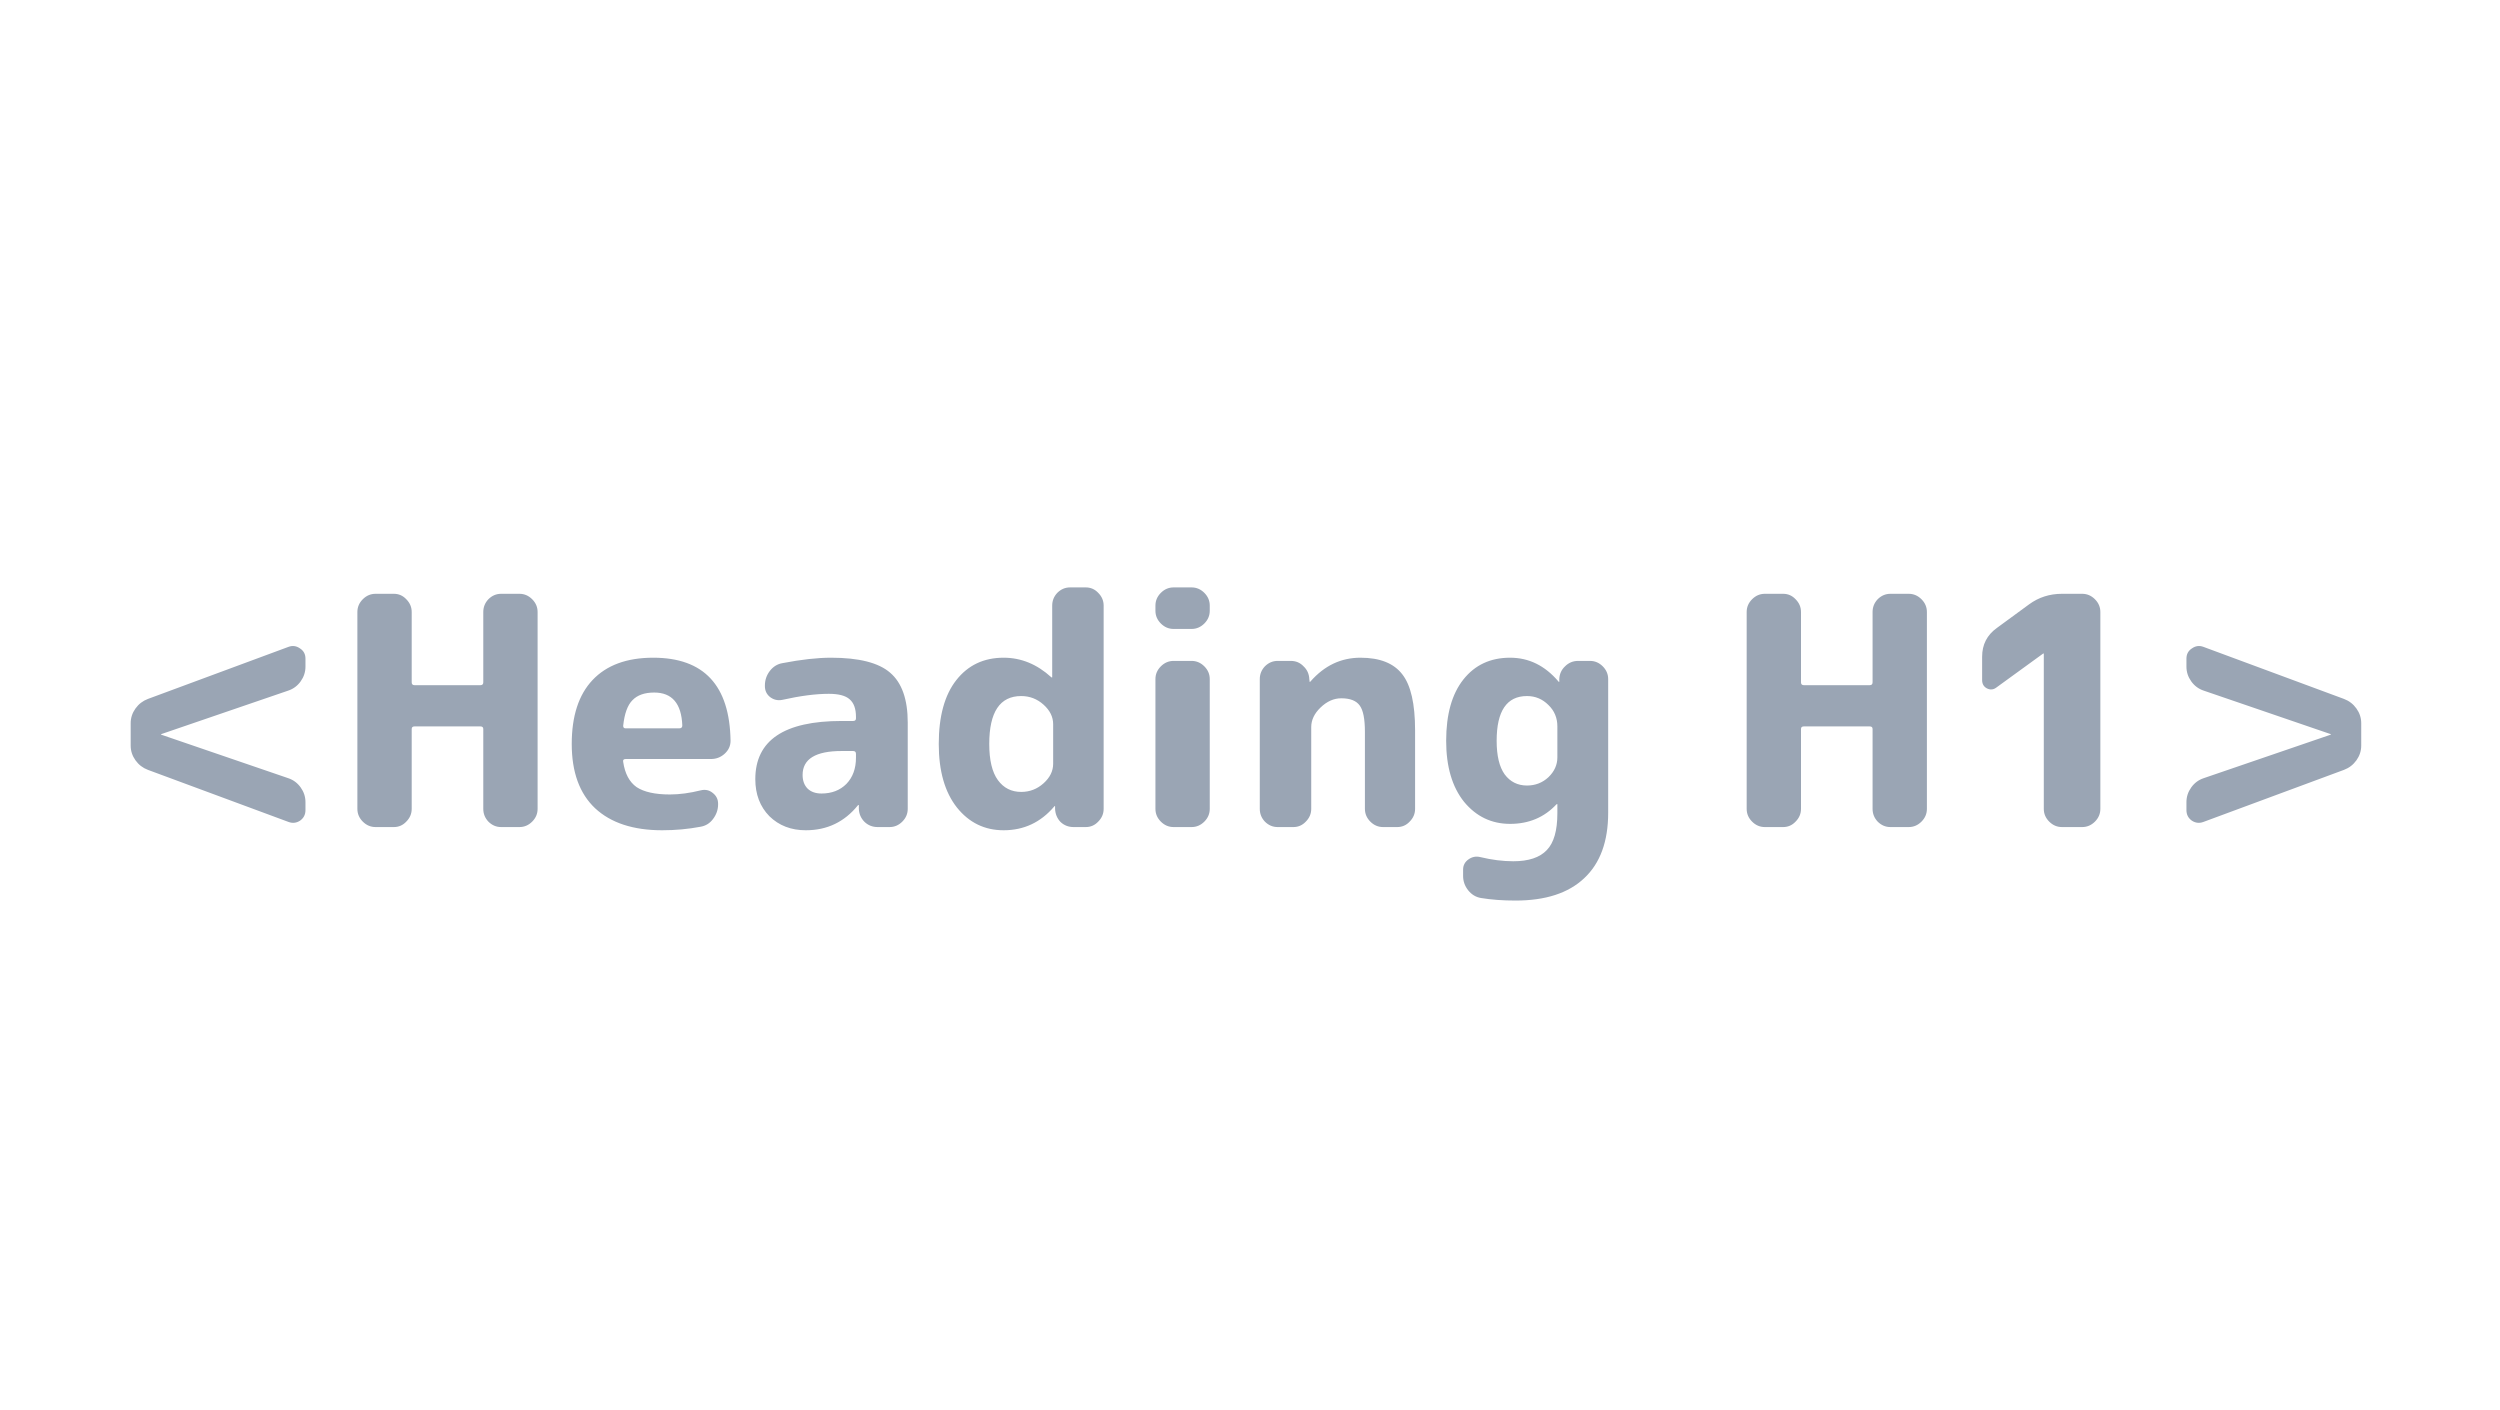 <svg width="266" height="150" viewBox="0 0 266 150" fill="none" xmlns="http://www.w3.org/2000/svg">
<path d="M0 0H266V150H0V0Z" fill="white"/>
<path d="M15.74 81.914C15.196 81.71 14.754 81.37 14.414 80.894C14.074 80.418 13.904 79.897 13.904 79.33V76.95C13.904 76.383 14.074 75.862 14.414 75.386C14.754 74.91 15.196 74.57 15.74 74.366L30.7 68.824C31.131 68.665 31.539 68.722 31.924 68.994C32.309 69.243 32.502 69.606 32.502 70.082V70.932C32.502 71.499 32.332 72.02 31.992 72.496C31.652 72.972 31.21 73.301 30.666 73.482L17.168 78.106C17.145 78.106 17.134 78.117 17.134 78.14C17.134 78.163 17.145 78.174 17.168 78.174L30.666 82.798C31.21 82.979 31.652 83.308 31.992 83.784C32.332 84.26 32.502 84.781 32.502 85.348V86.198C32.502 86.674 32.309 87.048 31.924 87.32C31.539 87.569 31.131 87.615 30.7 87.456L15.74 81.914ZM39.963 88C39.442 88 38.989 87.807 38.603 87.422C38.218 87.037 38.025 86.583 38.025 86.062V65.118C38.025 64.597 38.218 64.143 38.603 63.758C38.989 63.373 39.442 63.18 39.963 63.18H41.901C42.423 63.18 42.865 63.373 43.227 63.758C43.613 64.143 43.805 64.597 43.805 65.118V72.598C43.805 72.802 43.907 72.904 44.111 72.904H51.115C51.319 72.904 51.421 72.802 51.421 72.598V65.118C51.421 64.597 51.603 64.143 51.965 63.758C52.351 63.373 52.804 63.18 53.325 63.18H55.263C55.785 63.18 56.238 63.373 56.623 63.758C57.009 64.143 57.201 64.597 57.201 65.118V86.062C57.201 86.583 57.009 87.037 56.623 87.422C56.238 87.807 55.785 88 55.263 88H53.325C52.804 88 52.351 87.807 51.965 87.422C51.603 87.037 51.421 86.583 51.421 86.062V77.562C51.421 77.381 51.319 77.29 51.115 77.29H44.111C43.907 77.29 43.805 77.381 43.805 77.562V86.062C43.805 86.583 43.613 87.037 43.227 87.422C42.865 87.807 42.423 88 41.901 88H39.963ZM69.605 73.686C68.585 73.686 67.815 73.958 67.293 74.502C66.772 75.023 66.443 75.93 66.307 77.222C66.307 77.403 66.387 77.494 66.545 77.494H72.291C72.495 77.494 72.597 77.392 72.597 77.188C72.507 74.853 71.509 73.686 69.605 73.686ZM70.455 88.34C67.373 88.34 64.993 87.558 63.315 85.994C61.661 84.43 60.833 82.152 60.833 79.16C60.833 76.191 61.57 73.924 63.043 72.36C64.539 70.773 66.693 69.98 69.503 69.98C74.898 69.98 77.641 72.927 77.731 78.82C77.731 79.364 77.516 79.829 77.085 80.214C76.677 80.577 76.201 80.758 75.657 80.758H66.579C66.353 80.758 66.262 80.86 66.307 81.064C66.489 82.311 66.965 83.206 67.735 83.75C68.529 84.271 69.707 84.532 71.271 84.532C72.291 84.532 73.391 84.385 74.569 84.09C75.045 83.977 75.465 84.067 75.827 84.362C76.213 84.657 76.405 85.042 76.405 85.518V85.586C76.405 86.153 76.224 86.674 75.861 87.15C75.521 87.603 75.079 87.875 74.535 87.966C73.221 88.215 71.861 88.34 70.455 88.34ZM89.545 79.908C86.779 79.908 85.397 80.758 85.397 82.458C85.397 83.07 85.578 83.557 85.941 83.92C86.303 84.26 86.791 84.43 87.403 84.43C88.491 84.43 89.375 84.09 90.055 83.41C90.735 82.707 91.075 81.778 91.075 80.622V80.214C91.075 80.01 90.973 79.908 90.769 79.908H89.545ZM85.737 88.34C84.173 88.34 82.881 87.841 81.861 86.844C80.863 85.824 80.365 84.509 80.365 82.9C80.365 78.775 83.425 76.712 89.545 76.712H90.769C90.973 76.712 91.075 76.621 91.075 76.44V76.27C91.075 75.409 90.848 74.785 90.395 74.4C89.964 74.015 89.227 73.822 88.185 73.822C86.802 73.822 85.147 74.037 83.221 74.468C82.745 74.559 82.314 74.457 81.929 74.162C81.566 73.867 81.385 73.482 81.385 73.006V72.938C81.385 72.371 81.555 71.861 81.895 71.408C82.257 70.932 82.711 70.649 83.255 70.558C85.249 70.173 86.972 69.98 88.423 69.98C91.392 69.98 93.489 70.513 94.713 71.578C95.959 72.643 96.583 74.411 96.583 76.882V86.062C96.583 86.583 96.39 87.037 96.005 87.422C95.619 87.807 95.166 88 94.645 88H93.387C92.843 88 92.378 87.819 91.993 87.456C91.607 87.071 91.403 86.606 91.381 86.062V85.688C91.381 85.665 91.369 85.654 91.347 85.654C91.301 85.654 91.279 85.665 91.279 85.688C89.851 87.456 88.003 88.34 85.737 88.34ZM108.656 74.06C106.389 74.06 105.256 75.76 105.256 79.16C105.256 80.883 105.562 82.163 106.174 83.002C106.786 83.841 107.613 84.26 108.656 84.26C109.563 84.26 110.356 83.954 111.036 83.342C111.716 82.73 112.056 82.039 112.056 81.268V77.052C112.056 76.281 111.716 75.59 111.036 74.978C110.356 74.366 109.563 74.06 108.656 74.06ZM106.786 88.34C104.769 88.34 103.114 87.535 101.822 85.926C100.53 84.294 99.884 82.039 99.884 79.16C99.884 76.213 100.507 73.947 101.754 72.36C103.001 70.773 104.678 69.98 106.786 69.98C108.645 69.98 110.333 70.671 111.852 72.054C111.875 72.077 111.897 72.088 111.92 72.088C111.943 72.088 111.954 72.077 111.954 72.054V64.438C111.954 63.917 112.135 63.463 112.498 63.078C112.883 62.693 113.337 62.5 113.858 62.5H115.524C116.045 62.5 116.487 62.693 116.85 63.078C117.235 63.463 117.428 63.917 117.428 64.438V86.062C117.428 86.583 117.235 87.037 116.85 87.422C116.487 87.807 116.045 88 115.524 88H114.232C113.688 88 113.223 87.819 112.838 87.456C112.475 87.071 112.283 86.606 112.26 86.062V85.79C112.26 85.767 112.249 85.756 112.226 85.756L112.158 85.824C110.73 87.501 108.939 88.34 106.786 88.34ZM124.876 88C124.354 88 123.901 87.807 123.516 87.422C123.13 87.037 122.938 86.583 122.938 86.062V72.258C122.938 71.737 123.13 71.283 123.516 70.898C123.901 70.513 124.354 70.32 124.876 70.32H126.78C127.301 70.32 127.754 70.513 128.14 70.898C128.525 71.283 128.718 71.737 128.718 72.258V86.062C128.718 86.583 128.525 87.037 128.14 87.422C127.754 87.807 127.301 88 126.78 88H124.876ZM124.876 66.92C124.354 66.92 123.901 66.727 123.516 66.342C123.13 65.957 122.938 65.503 122.938 64.982V64.438C122.938 63.917 123.13 63.463 123.516 63.078C123.901 62.693 124.354 62.5 124.876 62.5H126.78C127.301 62.5 127.754 62.693 128.14 63.078C128.525 63.463 128.718 63.917 128.718 64.438V64.982C128.718 65.503 128.525 65.957 128.14 66.342C127.754 66.727 127.301 66.92 126.78 66.92H124.876ZM135.945 88C135.424 88 134.97 87.807 134.585 87.422C134.222 87.037 134.041 86.583 134.041 86.062V72.258C134.041 71.737 134.222 71.283 134.585 70.898C134.97 70.513 135.424 70.32 135.945 70.32H137.339C137.883 70.32 138.336 70.513 138.699 70.898C139.084 71.261 139.288 71.714 139.311 72.258L139.345 72.53C139.345 72.553 139.356 72.564 139.379 72.564L139.447 72.496C140.92 70.819 142.688 69.98 144.751 69.98C146.814 69.98 148.298 70.569 149.205 71.748C150.112 72.904 150.565 74.887 150.565 77.698V86.062C150.565 86.583 150.372 87.037 149.987 87.422C149.624 87.807 149.182 88 148.661 88H147.165C146.644 88 146.19 87.807 145.805 87.422C145.42 87.037 145.227 86.583 145.227 86.062V77.868C145.227 76.508 145.046 75.579 144.683 75.08C144.32 74.559 143.663 74.298 142.711 74.298C141.918 74.298 141.181 74.627 140.501 75.284C139.844 75.919 139.515 76.61 139.515 77.358V86.062C139.515 86.583 139.322 87.037 138.937 87.422C138.574 87.807 138.132 88 137.611 88H135.945ZM162.474 74.06C160.321 74.06 159.244 75.647 159.244 78.82C159.244 80.407 159.528 81.597 160.094 82.39C160.684 83.183 161.477 83.58 162.474 83.58C163.358 83.58 164.118 83.285 164.752 82.696C165.387 82.084 165.704 81.381 165.704 80.588V77.29C165.704 76.383 165.387 75.624 164.752 75.012C164.118 74.377 163.358 74.06 162.474 74.06ZM160.672 87.66C158.7 87.66 157.068 86.878 155.776 85.314C154.507 83.727 153.872 81.563 153.872 78.82C153.872 76.009 154.484 73.833 155.708 72.292C156.932 70.751 158.587 69.98 160.672 69.98C162.667 69.98 164.378 70.819 165.806 72.496L165.874 72.564C165.897 72.564 165.908 72.553 165.908 72.53V72.258C165.931 71.714 166.135 71.261 166.52 70.898C166.906 70.513 167.37 70.32 167.914 70.32H169.172C169.694 70.32 170.147 70.513 170.532 70.898C170.918 71.283 171.11 71.737 171.11 72.258V86.47C171.11 89.53 170.26 91.853 168.56 93.44C166.883 95.027 164.446 95.82 161.25 95.82C159.89 95.82 158.666 95.729 157.578 95.548C157.034 95.457 156.581 95.185 156.218 94.732C155.856 94.279 155.674 93.769 155.674 93.202V92.522C155.674 92.069 155.867 91.706 156.252 91.434C156.638 91.162 157.057 91.083 157.51 91.196C158.734 91.491 159.902 91.638 161.012 91.638C162.644 91.638 163.834 91.241 164.582 90.448C165.33 89.677 165.704 88.374 165.704 86.538V85.586C165.704 85.563 165.693 85.552 165.67 85.552C165.648 85.552 165.625 85.563 165.602 85.586C164.31 86.969 162.667 87.66 160.672 87.66ZM187.784 88C187.262 88 186.809 87.807 186.424 87.422C186.038 87.037 185.846 86.583 185.846 86.062V65.118C185.846 64.597 186.038 64.143 186.424 63.758C186.809 63.373 187.262 63.18 187.784 63.18H189.722C190.243 63.18 190.685 63.373 191.048 63.758C191.433 64.143 191.626 64.597 191.626 65.118V72.598C191.626 72.802 191.728 72.904 191.932 72.904H198.936C199.14 72.904 199.242 72.802 199.242 72.598V65.118C199.242 64.597 199.423 64.143 199.786 63.758C200.171 63.373 200.624 63.18 201.146 63.18H203.084C203.605 63.18 204.058 63.373 204.444 63.758C204.829 64.143 205.022 64.597 205.022 65.118V86.062C205.022 86.583 204.829 87.037 204.444 87.422C204.058 87.807 203.605 88 203.084 88H201.146C200.624 88 200.171 87.807 199.786 87.422C199.423 87.037 199.242 86.583 199.242 86.062V77.562C199.242 77.381 199.14 77.29 198.936 77.29H191.932C191.728 77.29 191.626 77.381 191.626 77.562V86.062C191.626 86.583 191.433 87.037 191.048 87.422C190.685 87.807 190.243 88 189.722 88H187.784ZM212.428 73.142C212.11 73.391 211.77 73.425 211.408 73.244C211.068 73.063 210.898 72.768 210.898 72.36V69.878C210.898 68.586 211.419 67.566 212.462 66.818L215.896 64.302C216.916 63.554 218.083 63.18 219.398 63.18H221.54C222.061 63.18 222.514 63.373 222.9 63.758C223.285 64.143 223.478 64.597 223.478 65.118V86.062C223.478 86.583 223.285 87.037 222.9 87.422C222.514 87.807 222.061 88 221.54 88H219.398C218.876 88 218.423 87.807 218.038 87.422C217.652 87.037 217.46 86.583 217.46 86.062V69.538H217.426H217.392L212.428 73.142ZM234.439 87.456C234.008 87.615 233.6 87.569 233.215 87.32C232.83 87.048 232.637 86.674 232.637 86.198V85.348C232.637 84.781 232.807 84.26 233.147 83.784C233.487 83.308 233.929 82.979 234.473 82.798L247.971 78.174C247.994 78.174 248.005 78.163 248.005 78.14C248.005 78.117 247.994 78.106 247.971 78.106L234.473 73.482C233.929 73.301 233.487 72.972 233.147 72.496C232.807 72.02 232.637 71.499 232.637 70.932V70.082C232.637 69.606 232.83 69.243 233.215 68.994C233.6 68.722 234.008 68.665 234.439 68.824L249.399 74.366C249.943 74.57 250.385 74.91 250.725 75.386C251.065 75.862 251.235 76.383 251.235 76.95V79.33C251.235 79.897 251.065 80.418 250.725 80.894C250.385 81.37 249.943 81.71 249.399 81.914L234.439 87.456Z" fill="#9AA5B4"/>
</svg>
